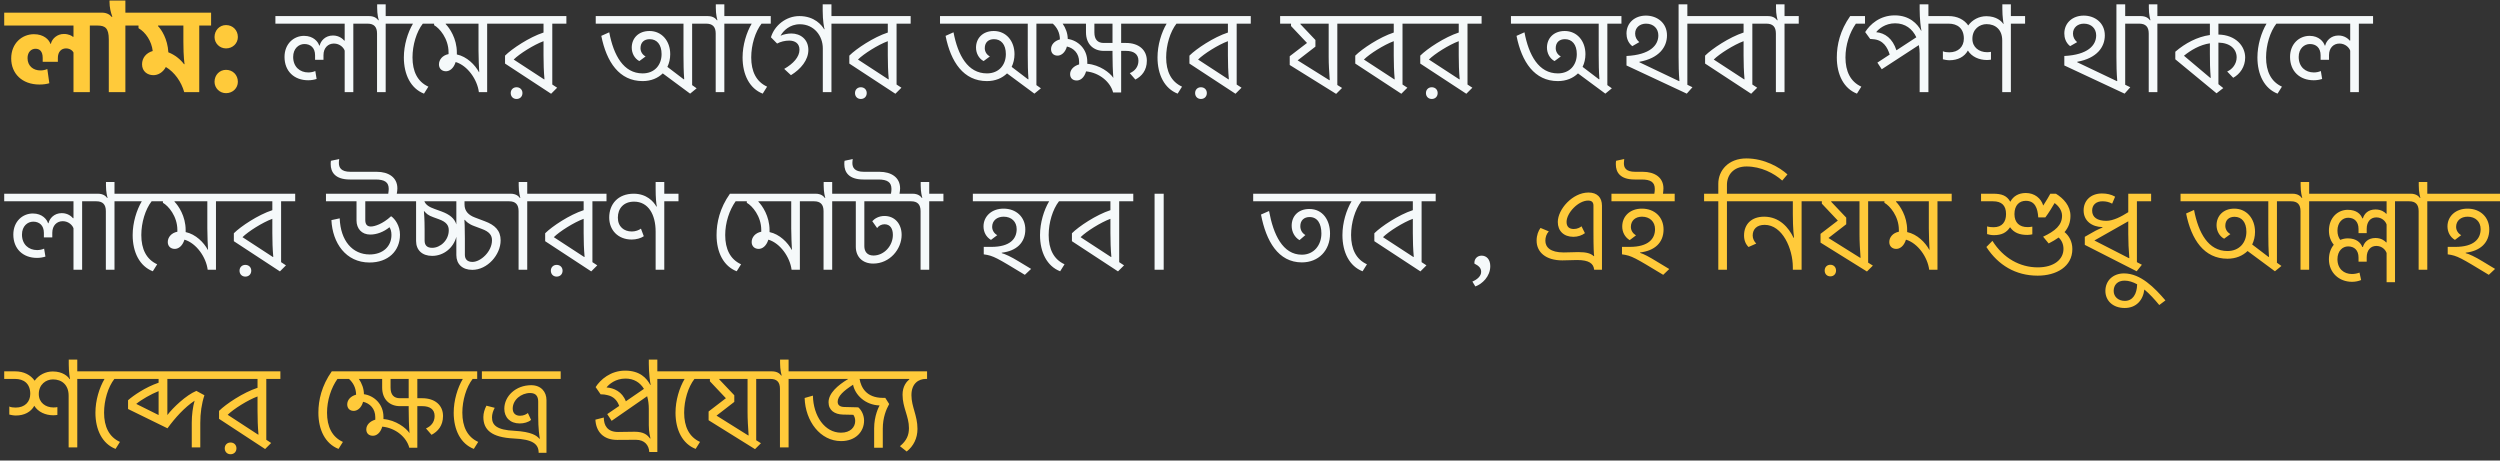 <svg width="380" height="70" viewBox="0 0 380 70" fill="none" xmlns="http://www.w3.org/2000/svg">
<rect x="0" y="0" width="380" height="70" fill="#333333" stroke="none"/>
<path d="M7.498 12.65C7.084 12.776 6.598 12.848 6.004 12.848C3.304 12.848 1.702 11.138 1.702 8.888C1.702 6.548 3.376 5.198 5.158 5.198C6.634 5.198 7.444 6.008 7.66 6.656H7.732C7.912 5.864 8.704 5.162 9.712 5.162C10.432 5.162 10.936 5.45 11.08 5.594H11.17V3.884H0.64V1.922H15.454V3.884H13.654V14H11.17V7.988C11.008 7.646 10.576 7.358 10.036 7.358C9.298 7.358 8.794 7.898 8.794 8.816V9.392H6.49V8.816C6.49 7.772 6.004 7.412 5.392 7.412C4.78 7.412 4.186 7.88 4.186 8.834C4.186 10.004 5.032 10.706 6.148 10.706C6.508 10.706 6.886 10.634 7.192 10.49L7.498 12.65ZM16.646 0.266V0.086H19.058V1.922H20.858V3.884H19.058V14H16.538V5.99C16.538 4.226 15.944 3.884 14.81 3.884H14.738V1.922H15.476C16.304 1.922 16.736 2.282 16.952 2.552H17.078C16.826 1.886 16.646 1.112 16.646 0.266ZM32.086 3.884H30.286V14H28C27.568 12.452 26.56 10.994 25.21 10.184C24.76 11.03 24.004 11.426 23.32 11.426C22.402 11.426 21.592 10.85 21.592 9.77C21.592 8.816 22.204 8.042 23.212 7.754C23.05 6.278 22.15 4.91 21.052 4.28V3.884H20.134V1.922H32.086V3.884ZM27.982 9.77L28.054 9.734C28.054 9.734 27.874 8.744 27.874 6.368V3.884H24.022V3.974C24.526 4.478 25.48 5.9 25.588 7.952C26.578 8.33 27.442 9.032 27.982 9.77ZM32.609 5.63C32.609 4.586 33.383 3.812 34.355 3.812C35.381 3.812 36.155 4.586 36.155 5.63C36.155 6.584 35.381 7.358 34.355 7.358C33.383 7.358 32.609 6.584 32.609 5.63ZM32.609 12.434C32.609 11.39 33.383 10.616 34.355 10.616C35.381 10.616 36.155 11.39 36.155 12.434C36.155 13.388 35.381 14.162 34.355 14.162C33.383 14.162 32.609 13.388 32.609 12.434ZM241.394 30.488C239.882 30.488 238.118 32.378 238.118 33.728C238.118 34.448 238.496 34.808 239.216 34.808C239.774 34.808 240.206 34.556 240.386 34.394L240.908 35.438C240.458 35.78 239.81 35.996 239.162 35.996C237.668 35.996 236.786 35.078 236.786 33.746C236.786 31.802 239.036 29.264 241.448 29.264C242.78 29.264 243.5 30.02 243.5 31.28V41H242.312C242.222 40.046 241.52 39.524 239.72 39.524C239.18 39.524 238.082 39.578 237.47 39.578C234.968 39.578 233.564 38.336 233.564 36.572C233.564 35.744 233.834 35.078 234.158 34.646L235.418 35.168C235.04 35.582 234.896 36.086 234.896 36.59C234.896 37.58 235.652 38.372 237.686 38.372C238.424 38.372 239.306 38.318 239.882 38.318C241.196 38.318 241.808 38.534 242.24 38.93H242.312C242.258 38.552 242.204 37.706 242.204 35.204V31.262C242.204 30.776 241.988 30.488 241.394 30.488ZM246.579 34.43C246.579 32.864 247.767 31.712 249.567 31.712C251.511 31.712 252.861 33.008 252.861 34.88C252.861 36.914 251.475 38.12 249.297 38.372V38.444C249.837 38.588 250.701 39.056 251.817 39.74L253.725 40.892L252.807 41.774C248.505 39.182 248.037 38.858 246.543 38.66V37.526H247.713C250.557 37.526 251.565 36.302 251.565 34.826C251.565 33.71 250.773 32.936 249.585 32.936C248.559 32.936 247.893 33.548 247.893 34.484C247.893 35.024 248.181 35.474 248.667 35.78L247.713 36.5C246.975 36.05 246.579 35.276 246.579 34.43ZM245.643 24.44L246.885 24.17C246.867 24.368 246.831 24.602 246.831 24.8C246.831 25.466 247.101 26.114 248.559 26.114H249.711C251.493 26.114 252.843 26.96 252.843 28.634C252.843 28.868 252.807 29.156 252.771 29.444H254.553V30.596H244.941V29.444H251.457C251.511 29.192 251.529 28.886 251.529 28.724C251.529 27.698 250.917 27.284 249.513 27.284H248.469C246.219 27.284 245.607 26.15 245.607 24.98C245.607 24.8 245.607 24.62 245.643 24.44ZM270.901 27.446C269.641 26.33 267.679 25.304 265.465 25.304C263.485 25.304 262.495 26.6 262.495 28.094V29.444H264.655V30.596H262.495V41H261.181V30.596H259.021V29.444H261.181V27.932C261.181 25.916 262.711 24.08 265.447 24.08C268.201 24.08 270.523 25.448 271.693 26.51L270.901 27.446ZM266.949 37.022L265.779 37.544C265.347 37.13 265.095 36.536 265.095 35.798C265.095 34.07 266.229 32.936 268.155 32.936C270.477 32.936 271.899 34.61 272.619 36.14H272.691C272.673 35.996 272.511 34.844 272.511 32.558V30.596H263.943V29.444H275.985V30.596H273.843V41H272.511V40.622C272.511 37.796 270.927 34.178 268.227 34.178C267.003 34.178 266.409 34.862 266.409 35.798C266.409 36.266 266.625 36.698 266.949 37.022ZM277.351 41.126C277.351 40.604 277.711 40.244 278.215 40.244C278.719 40.244 279.079 40.604 279.079 41.126C279.079 41.648 278.719 42.008 278.215 42.008C277.711 42.008 277.351 41.648 277.351 41.126ZM278.341 30.596V30.668L280.627 33.08V34.088L277.927 36.176L282.733 39.182H282.805C282.715 37.886 282.643 36.77 282.643 35.618V30.596H278.341ZM283.777 41.27L276.721 36.878V35.546L279.349 33.53L276.919 30.956V30.596H275.263V29.444H286.117V30.596H283.957V39.92L284.677 40.37L283.777 41.27ZM296.656 30.596H294.496V41H293.236C293.002 39.11 291.526 36.968 289.708 36.428C289.384 37.454 288.754 37.832 288.232 37.832C287.602 37.832 287.17 37.418 287.17 36.788C287.17 36.068 287.71 35.402 288.628 35.222C288.628 35.15 288.628 35.06 288.628 34.952C288.628 32.864 287.242 31.262 286.432 30.83V30.596H285.406V29.444H296.656V30.596ZM293.254 37.976L293.29 37.958C293.254 37.112 293.182 36.05 293.182 34.718V30.596H288.196V30.668C288.772 31.244 289.888 32.846 289.888 34.97C289.888 35.078 289.888 35.186 289.888 35.276C291.418 35.6 292.66 36.86 293.254 37.976ZM309.724 41.9C306.394 41.9 303.73 40.316 301.93 37.544L302.848 36.608C304.522 39.272 307.06 40.64 309.742 40.64C312.208 40.64 313.648 39.434 313.648 37.832C313.648 37.13 313.378 36.518 312.91 36.104C312.478 36.41 311.974 36.716 311.398 37.004L310.552 35.978C312.388 35.114 313.432 34.232 313.432 32.792C313.432 31.964 312.874 31.28 312.298 30.866C312.028 31.334 311.416 32.36 310.894 33.044H309.814C309.724 31.676 309.346 30.524 307.924 30.524C306.952 30.524 306.196 31.19 306.196 32.54C306.196 33.854 306.97 34.52 308.176 34.52C308.392 34.52 308.68 34.502 308.914 34.448V35.618C308.734 35.654 308.446 35.708 308.158 35.708C306.952 35.708 306.106 35.366 305.53 34.538C304.99 35.348 304.288 35.744 303.046 35.744C302.686 35.744 302.254 35.654 302.038 35.582V34.412C302.308 34.502 302.704 34.538 303.028 34.538C304.324 34.538 304.918 33.728 304.918 32.54C304.918 31.208 304.234 30.596 302.938 30.596H301.12V29.444H302.938C304.252 29.444 305.026 29.714 305.566 30.668C306.016 29.822 306.826 29.336 307.924 29.336C309.256 29.336 310.246 30.146 310.57 31.244C311.038 30.542 311.488 29.732 311.65 29.444H312.496C313.666 30.164 314.71 31.298 314.71 32.81C314.71 33.782 314.404 34.592 313.81 35.276C314.494 35.834 314.998 36.716 314.998 37.85C314.998 40.532 312.568 41.9 309.724 41.9ZM321.048 30.956C320.58 30.704 320.112 30.596 319.572 30.596C318.618 30.596 318.006 31.136 318.006 32.018C318.006 33.026 318.78 33.566 320.166 33.566C321.21 33.566 322.452 32.918 323.496 32.252V29.444H326.97V30.596H324.81V39.848L325.566 40.244L324.774 41.234L316.89 37.22V35.996L317.898 35.42C318.762 34.898 319.572 34.592 319.572 34.592V34.52C317.97 34.484 316.71 33.584 316.71 31.982C316.71 30.506 317.772 29.408 319.5 29.408C320.238 29.408 320.904 29.552 321.498 29.894L321.048 30.956ZM323.658 39.236C323.55 37.958 323.496 36.68 323.496 35.546V33.638L318.348 36.554L323.586 39.236H323.658ZM322.971 45.734C324.195 45.734 324.807 44.672 324.843 43.268V43.214C324.231 42.872 323.583 42.656 322.935 42.656C321.855 42.656 321.279 43.322 321.279 44.222C321.279 45.104 321.981 45.734 322.971 45.734ZM328.209 46.364C327.489 45.5 326.733 44.654 325.941 44.006C325.743 45.644 324.699 46.814 322.953 46.814C321.135 46.814 320.019 45.68 320.019 44.222C320.019 42.62 321.225 41.558 322.845 41.558C325.383 41.558 327.507 43.754 329.145 45.662L328.209 46.364ZM349.695 28.184V27.662H350.991V29.444H353.151V30.596H350.991V41H349.677V32.09C349.677 31.064 349.191 30.596 348.237 30.596H346.095V39.938L346.779 40.424L345.789 41.234L341.631 38.156C340.893 38.876 339.849 39.326 338.571 39.326C335.025 39.326 333.081 36.428 332.289 32.45L333.495 31.91C334.161 35.42 335.673 38.156 338.571 38.156C340.389 38.156 341.451 36.878 341.451 35.222C341.451 33.764 340.731 32.954 339.651 32.954C338.805 32.954 338.247 33.44 338.247 34.322C338.247 34.808 338.499 35.294 339.021 35.582L338.067 36.284C337.329 35.888 336.915 35.078 336.915 34.232C336.915 32.846 337.905 31.712 339.615 31.712C341.469 31.712 342.765 33.206 342.765 35.24C342.765 35.942 342.603 36.608 342.333 37.166L344.817 39.056L344.889 39.038C344.799 37.832 344.781 36.608 344.781 35.456V30.596H331.443V29.444H348.453C349.353 29.444 349.713 29.876 349.857 30.074H349.947C349.893 29.93 349.695 29.21 349.695 28.184ZM359.163 37.544C359.361 36.842 359.937 36.176 361.071 36.176C361.935 36.176 362.475 36.59 362.691 36.842H362.763V34.124C362.619 33.674 362.097 33.044 361.197 33.044C360.333 33.044 359.739 33.692 359.739 34.79V35.438H358.497V34.808C358.497 33.656 357.831 33.098 356.913 33.098C356.067 33.098 355.293 33.8 355.293 35.06C355.293 35.654 355.455 36.122 355.725 36.464C356.067 36.32 356.463 36.23 356.859 36.23C358.227 36.23 358.839 36.932 359.073 37.544H359.163ZM366.201 30.596H364.041V42.89H362.763V38.462C362.619 38.012 362.097 37.382 361.197 37.382C360.333 37.382 359.739 38.03 359.739 39.128V39.776H358.497V39.146C358.497 38.012 357.831 37.454 356.913 37.454C356.067 37.454 355.293 38.138 355.293 39.398C355.293 40.874 356.283 41.648 357.489 41.648C357.867 41.648 358.299 41.576 358.641 41.432L358.893 42.566C358.497 42.728 358.029 42.836 357.507 42.836C355.545 42.836 353.997 41.45 353.997 39.416C353.997 38.498 354.285 37.742 354.735 37.202C354.285 36.662 353.997 35.924 353.997 35.06C353.997 33.098 355.329 31.892 356.859 31.892C358.227 31.892 358.839 32.576 359.073 33.188H359.163C359.361 32.504 359.937 31.838 361.071 31.838C361.935 31.838 362.475 32.234 362.691 32.486H362.763V30.596H352.449V29.444H366.201V30.596ZM367.652 28.184V27.662H368.948V29.444H371.108V30.596H368.948V41H367.634V32.09C367.634 31.064 367.148 30.596 366.194 30.596H365.474V29.444H366.41C367.31 29.444 367.67 29.876 367.814 30.074H367.904C367.85 29.93 367.652 29.21 367.652 28.184ZM374.788 38.48C375.328 38.624 376.228 39.038 377.344 39.722L379.252 40.874L378.298 41.774C374.014 39.182 373.528 38.858 372.052 38.66V37.526H373.204C376.048 37.526 377.056 36.302 377.056 34.826C377.056 33.71 376.282 32.936 375.076 32.936C374.05 32.936 373.33 33.548 373.33 34.484C373.33 34.97 373.6 35.474 374.104 35.744L373.15 36.464C372.412 36.032 372.016 35.258 372.016 34.412C372.016 32.882 373.258 31.712 375.058 31.712C377.002 31.712 378.37 33.008 378.37 34.88C378.37 36.914 376.984 38.156 374.788 38.408V38.48ZM370.396 30.596V29.444H380.008V30.596H370.396ZM2.296 57.596H0.64V56.444H2.296C3.61 56.444 4.654 56.984 5.266 57.866C5.896 57.002 6.904 56.462 8.02 56.462C9.55 56.462 10.342 57.236 10.576 57.614H10.648C10.612 57.488 10.45 56.552 10.45 55.364V54.662H11.746V56.444H13.906V57.596H11.746V68H10.432V60.134C10.432 58.496 9.388 57.668 8.056 57.668C6.994 57.668 5.896 58.424 5.896 59.9C5.896 61.196 6.922 61.934 8.128 61.934C8.308 61.934 8.542 61.916 8.722 61.88V63.068C8.596 63.086 8.362 63.122 8.11 63.122C6.904 63.122 5.788 62.618 5.212 61.682C4.69 62.636 3.682 63.158 2.404 63.158C2.062 63.158 1.612 63.068 1.414 63.014V61.79C1.648 61.916 2.08 61.952 2.386 61.952C3.772 61.952 4.6 61.088 4.6 59.864C4.6 58.298 3.61 57.596 2.296 57.596ZM18.231 67.172L17.565 68.234C15.567 67.46 14.505 65.354 14.505 62.726C14.505 60.854 15.099 58.928 15.891 57.596H13.191V56.444H18.789V57.596H17.385C16.431 58.82 15.819 60.836 15.819 62.726C15.819 64.85 16.575 66.416 18.231 67.172ZM30.444 68H29.148V64.238C29.148 63.068 29.309 61.844 29.579 60.908C28.032 61.934 26.61 63.518 25.457 65.102L19.463 62.168V60.836C20.256 60.134 22.091 58.856 24.108 58.172V57.596H18.078V56.444H32.73V57.596H25.439V63.086C26.303 61.952 28.284 60.062 29.849 59.414L31.073 60.08C30.642 61.358 30.444 62.798 30.444 64.292V68ZM24.108 63.086V59.45C22.974 59.9 21.515 60.728 20.706 61.394L24.108 63.086ZM34.159 68.144C34.159 68.684 34.537 69.044 35.041 69.044C35.563 69.044 35.941 68.684 35.941 68.144C35.941 67.622 35.563 67.262 35.041 67.262C34.537 67.262 34.159 67.622 34.159 68.144ZM39.145 57.596H32.017V56.444H42.619V57.596H40.477V66.848L41.215 67.334L40.297 68.252L33.295 63.662V62.456C34.339 61.412 36.985 59.648 39.145 58.946V57.596ZM39.145 60.26C37.669 60.8 35.473 62.186 34.609 63.05L39.217 66.056H39.289C39.181 64.85 39.145 63.608 39.145 62.438V60.26ZM52.121 67.172L51.455 68.234C49.457 67.46 48.395 65.354 48.395 62.726C48.395 60.836 48.881 58.64 50.429 56.444H52.679V57.596H51.293C50.339 58.946 49.709 60.836 49.709 62.726C49.709 64.85 50.465 66.416 52.121 67.172ZM64.208 61.736H63.434V68.054H62.21C61.814 66.488 60.158 65.048 58.106 64.85C57.8 65.894 57.17 66.236 56.684 66.236C56.072 66.236 55.676 65.876 55.676 65.264C55.676 64.634 56.18 64.04 57.044 63.788C57.044 63.662 57.044 63.536 57.044 63.41C57.044 62.114 56.216 61.304 55.19 61.07C54.92 62.06 54.272 62.456 53.768 62.456C53.174 62.456 52.778 62.078 52.778 61.466C52.778 60.818 53.264 60.224 54.128 59.99C54.11 58.946 53.678 58.172 53.048 57.596H51.968V56.444H68.366V57.596H63.434V60.53H64.172C66.116 60.53 67.34 61.592 67.34 63.23C67.34 64.688 66.566 65.588 65.594 66.092L64.748 65.12C65.468 64.814 66.062 64.202 66.062 63.23C66.062 62.186 65.288 61.736 64.208 61.736ZM62.246 65.84C62.156 64.76 62.12 63.32 62.12 62.24V61.736H60.806C59.24 61.736 58.088 60.728 58.088 58.91V57.596H54.542C55.01 58.262 55.316 59.108 55.316 59.918C56.864 60.134 58.286 61.43 58.286 63.374C58.286 63.482 58.286 63.59 58.286 63.698C60.158 63.842 61.76 65.066 62.246 65.84ZM60.788 60.53H62.12V57.596H59.366V58.928C59.366 60.008 59.87 60.53 60.788 60.53ZM72.688 67.172L72.022 68.234C70.024 67.46 68.962 65.354 68.962 62.726C68.962 60.854 69.556 58.928 70.348 57.596H67.648V56.444H73.246V57.596H71.842C70.888 58.82 70.276 60.836 70.276 62.726C70.276 64.85 71.032 66.416 72.688 67.172ZM77.934 62.096C77.934 62.798 78.349 63.194 79.05 63.194C79.626 63.194 80.04 62.942 80.239 62.78L80.725 63.824C80.311 64.184 79.626 64.364 78.996 64.364C77.52 64.364 76.656 63.428 76.656 62.132C76.656 60.224 78.385 58.55 80.743 58.55C82.254 58.55 83.064 59.576 83.064 60.8V68.828H81.876C81.876 67.478 80.959 66.776 78.097 66.65C74.695 66.488 73.471 65.318 73.471 63.392C73.471 62.816 73.65 62.204 73.939 61.664L75.198 61.988C74.947 62.438 74.784 62.96 74.784 63.446C74.784 64.652 75.558 65.354 78.168 65.48C80.832 65.624 81.606 66.236 81.984 66.686H82.056C81.984 66.236 81.805 65.246 81.805 63.122V61.052C81.805 60.35 81.552 59.738 80.581 59.738C79.213 59.738 77.934 60.782 77.934 62.096ZM72.534 57.596H85.225V56.444H72.534V57.596ZM92.193 58.892C93.309 58.964 94.587 59.54 95.127 60.998L97.881 59.108C97.287 58.136 96.351 57.542 95.073 57.542C93.561 57.542 92.553 58.406 92.193 58.892ZM91.293 59.936L90.537 58.838C91.257 57.704 92.805 56.336 95.019 56.336C97.251 56.336 98.295 57.47 98.835 58.496L98.907 58.478C98.817 58.262 98.619 56.678 98.619 55.274V54.662H99.915V56.444H102.075V57.596H99.915V68.702H98.691C98.637 67.694 97.989 66.848 96.675 66.848C95.865 66.848 94.443 66.866 93.813 66.866C91.689 66.866 90.591 65.588 90.501 63.788L91.779 63.464C91.779 64.67 92.319 65.66 93.939 65.66C94.587 65.66 95.829 65.624 96.459 65.624C97.827 65.624 98.403 66.092 98.799 66.65H98.871C98.817 66.344 98.619 65.732 98.619 64.616V62.132C98.619 61.448 98.529 60.8 98.367 60.224L92.967 63.968L92.301 62.942L94.119 61.7C93.813 60.836 93.237 60.242 92.265 60.044C91.977 59.972 91.725 59.936 91.293 59.936ZM106.403 67.172L105.737 68.234C103.739 67.46 102.677 65.354 102.677 62.726C102.677 60.854 103.271 58.928 104.063 57.596H101.363V56.444H106.961V57.596H105.557C104.603 58.82 103.991 60.836 103.991 62.726C103.991 64.85 104.747 66.416 106.403 67.172ZM109.327 57.596V57.668L111.613 60.08V61.088L108.913 63.176L113.719 66.182H113.791C113.701 64.886 113.629 63.77 113.629 62.618V57.596H109.327ZM114.763 68.27L107.707 63.878V62.546L110.335 60.53L107.905 57.956V57.596H106.249V56.444H117.103V57.596H114.943V66.92L115.663 67.37L114.763 68.27ZM118.57 55.184V54.662H119.866V56.444H122.026V57.596H119.866V68H118.552V59.09C118.552 58.064 118.066 57.596 117.112 57.596H116.392V56.444H117.328C118.228 56.444 118.588 56.876 118.732 57.074H118.822C118.768 56.93 118.57 56.21 118.57 55.184ZM123.564 60.134C123.618 63.23 125.364 65.768 127.83 65.768C129.288 65.768 129.99 64.904 129.99 63.986C129.99 63.572 129.864 63.266 129.702 63.05L128.118 63.014C126.858 62.978 125.94 62.366 125.94 61.142C125.94 59.792 127.308 58.568 128.946 57.596H121.314V56.444H136.362V57.596H130.656C130.872 58.892 131.7 60.476 134.202 60.476H134.562L135.156 61.412C134.706 62.222 134.184 63.464 134.184 65.156V68.054H132.87V65.102C132.87 63.212 133.572 61.844 133.698 61.628C131.502 61.556 129.972 60.026 129.666 58.478C128.226 59.396 127.326 60.224 127.326 61.07C127.326 61.628 127.74 61.844 128.316 61.862L130.458 61.916C130.998 62.366 131.34 63.176 131.34 63.932C131.34 65.588 130.08 67.046 127.848 67.046C124.68 67.046 122.412 64.022 122.304 60.494L123.564 60.134ZM138.214 57.596H135.64V56.444H140.914V57.596H140.716C139.654 57.596 138.538 58.262 138.538 60.062C138.538 61.826 139.456 63.14 139.456 65.192C139.456 66.632 138.844 67.82 137.818 68.63L136.792 67.82C137.818 66.974 138.16 66.128 138.16 65.066C138.16 63.266 137.188 61.952 137.188 59.99C137.188 58.712 137.8 58.01 138.214 57.668V57.596Z" fill="#FFCA3A"/>
<path d="M48.125 12.002C47.729 12.128 47.297 12.2 46.847 12.2C44.723 12.2 43.247 10.832 43.247 8.654C43.247 6.656 44.651 5.45 46.217 5.45C47.657 5.45 48.359 6.368 48.521 6.926H48.593C48.737 6.242 49.421 5.396 50.609 5.396C51.581 5.396 52.139 5.954 52.319 6.17H52.391V3.596H41.861V2.444H55.865V3.596H53.705V14H52.391V7.7C52.247 7.25 51.653 6.62 50.753 6.62C49.871 6.62 49.169 7.268 49.169 8.384V9.086H47.891V8.402C47.891 7.25 47.189 6.692 46.271 6.692C45.407 6.692 44.561 7.376 44.561 8.654C44.561 10.166 45.587 11.012 46.865 11.012C47.225 11.012 47.603 10.94 47.927 10.796L48.125 12.002ZM57.328 1.184V0.662H58.624V2.444H60.784V3.596H58.624V14H57.31V5.09C57.31 4.064 56.824 3.596 55.87 3.596H55.15V2.444H56.086C56.986 2.444 57.346 2.876 57.49 3.074H57.58C57.526 2.93 57.328 2.21 57.328 1.184ZM65.112 13.172L64.446 14.234C62.448 13.46 61.386 11.354 61.386 8.726C61.386 6.854 61.98 4.928 62.772 3.596H60.072V2.444H65.67V3.596H64.266C63.312 4.82 62.7 6.836 62.7 8.726C62.7 10.85 63.456 12.416 65.112 13.172ZM76.208 3.596H74.048V14H72.788C72.554 12.11 71.078 9.968 69.26 9.428C68.936 10.454 68.306 10.832 67.784 10.832C67.154 10.832 66.722 10.418 66.722 9.788C66.722 9.068 67.262 8.402 68.18 8.222C68.18 8.15 68.18 8.06 68.18 7.952C68.18 5.864 66.794 4.262 65.984 3.83V3.596H64.958V2.444H76.208V3.596ZM72.806 10.976L72.842 10.958C72.806 10.112 72.734 9.05 72.734 7.718V3.596H67.748V3.668C68.324 4.244 69.44 5.846 69.44 7.97C69.44 8.078 69.44 8.186 69.44 8.276C70.97 8.6 72.212 9.86 72.806 10.976ZM77.63 14.144C77.63 14.684 78.008 15.044 78.512 15.044C79.034 15.044 79.412 14.684 79.412 14.144C79.412 13.622 79.034 13.262 78.512 13.262C78.008 13.262 77.63 13.622 77.63 14.144ZM82.616 3.596H75.488V2.444H86.09V3.596H83.948V12.848L84.686 13.334L83.768 14.252L76.766 9.662V8.456C77.81 7.412 80.456 5.648 82.616 4.946V3.596ZM82.616 6.26C81.14 6.8 78.944 8.186 78.08 9.05L82.688 12.056H82.76C82.652 10.85 82.616 9.608 82.616 8.438V6.26ZM108.804 1.184V0.662H110.1V2.444H112.26V3.596H110.1V14H108.786V5.09C108.786 4.064 108.3 3.596 107.346 3.596H105.204V12.938L105.888 13.424L104.898 14.234L100.74 11.156C100.002 11.876 98.958 12.326 97.68 12.326C94.134 12.326 92.19 9.428 91.398 5.45L92.604 4.91C93.27 8.42 94.782 11.156 97.68 11.156C99.498 11.156 100.56 9.878 100.56 8.222C100.56 6.764 99.84 5.954 98.76 5.954C97.914 5.954 97.356 6.44 97.356 7.322C97.356 7.808 97.608 8.294 98.13 8.582L97.176 9.284C96.438 8.888 96.024 8.078 96.024 7.232C96.024 5.846 97.014 4.712 98.724 4.712C100.578 4.712 101.874 6.206 101.874 8.24C101.874 8.942 101.712 9.608 101.442 10.166L103.926 12.056L103.998 12.038C103.908 10.832 103.89 9.608 103.89 8.456V3.596H90.552V2.444H107.562C108.462 2.444 108.822 2.876 108.966 3.074H109.056C109.002 2.93 108.804 2.21 108.804 1.184ZM116.598 13.172L115.932 14.234C113.934 13.46 112.872 11.354 112.872 8.726C112.872 6.854 113.466 4.928 114.258 3.596H111.558V2.444H117.156V3.596H115.752C114.798 4.82 114.186 6.836 114.186 8.726C114.186 10.85 114.942 12.416 116.598 13.172ZM125.049 0.662H126.381V2.444H128.541V3.596H126.381V14H125.067V7.34C125.067 5.45 123.735 3.686 121.575 3.686C120.045 3.686 119.055 4.676 118.641 5.432C119.073 5.216 119.775 5.09 120.279 5.09C121.665 5.09 122.871 5.972 122.871 7.592C122.871 9.104 121.755 10.49 120.225 11.426L119.199 10.472C120.585 9.68 121.521 8.654 121.521 7.556C121.521 6.602 120.837 6.17 119.955 6.17C119.325 6.17 118.659 6.332 118.119 6.62L117.183 5.666C117.705 3.902 119.451 2.444 121.503 2.444C123.825 2.444 124.923 3.848 125.265 4.442H125.337C125.265 4.28 125.049 3.11 125.049 1.634V0.662ZM129.96 14.144C129.96 14.684 130.338 15.044 130.842 15.044C131.364 15.044 131.742 14.684 131.742 14.144C131.742 13.622 131.364 13.262 130.842 13.262C130.338 13.262 129.96 13.622 129.96 14.144ZM134.946 3.596H127.818V2.444H138.42V3.596H136.278V12.848L137.016 13.334L136.098 14.252L129.096 9.662V8.456C130.14 7.412 132.786 5.648 134.946 4.946V3.596ZM134.946 6.26C133.47 6.8 131.274 8.186 130.41 9.05L135.018 12.056H135.09C134.982 10.85 134.946 9.608 134.946 8.438V6.26ZM142.882 3.596V2.444H159.676V3.596H157.534V12.938L158.218 13.424L157.228 14.234L153.07 11.156C152.332 11.876 151.288 12.326 150.01 12.326C146.464 12.326 144.52 9.428 143.728 5.45L144.934 4.91C145.6 8.42 147.112 11.156 150.01 11.156C151.828 11.156 152.89 9.878 152.89 8.222C152.89 6.764 152.17 5.954 151.09 5.954C150.244 5.954 149.686 6.44 149.686 7.322C149.686 7.808 149.938 8.294 150.46 8.582L149.506 9.284C148.768 8.888 148.354 8.078 148.354 7.232C148.354 5.846 149.344 4.712 151.054 4.712C152.908 4.712 154.204 6.206 154.204 8.24C154.204 8.942 154.042 9.608 153.772 10.166L156.256 12.056L156.328 12.038C156.238 10.832 156.22 9.608 156.22 8.456V3.596H142.882ZM171.189 7.736H170.415V14.054H169.191C168.795 12.488 167.139 11.048 165.087 10.85C164.781 11.894 164.151 12.236 163.665 12.236C163.053 12.236 162.657 11.876 162.657 11.264C162.657 10.634 163.161 10.04 164.025 9.788C164.025 9.662 164.025 9.536 164.025 9.41C164.025 8.114 163.197 7.304 162.171 7.07C161.901 8.06 161.253 8.456 160.749 8.456C160.155 8.456 159.759 8.078 159.759 7.466C159.759 6.818 160.245 6.224 161.109 5.99C161.091 4.946 160.659 4.172 160.029 3.596H158.949V2.444H175.347V3.596H170.415V6.53H171.153C173.097 6.53 174.321 7.592 174.321 9.23C174.321 10.688 173.547 11.588 172.575 12.092L171.729 11.12C172.449 10.814 173.043 10.202 173.043 9.23C173.043 8.186 172.269 7.736 171.189 7.736ZM169.227 11.84C169.137 10.76 169.101 9.32 169.101 8.24V7.736H167.787C166.221 7.736 165.069 6.728 165.069 4.91V3.596H161.523C161.991 4.262 162.297 5.108 162.297 5.918C163.845 6.134 165.267 7.43 165.267 9.374C165.267 9.482 165.267 9.59 165.267 9.698C167.139 9.842 168.741 11.066 169.227 11.84ZM167.769 6.53H169.101V3.596H166.347V4.928C166.347 6.008 166.851 6.53 167.769 6.53ZM179.668 13.172L179.002 14.234C177.004 13.46 175.942 11.354 175.942 8.726C175.942 6.854 176.536 4.928 177.328 3.596H174.628V2.444H180.226V3.596H178.822C177.868 4.82 177.256 6.836 177.256 8.726C177.256 10.85 178.012 12.416 179.668 13.172ZM181.657 14.144C181.657 14.684 182.035 15.044 182.539 15.044C183.061 15.044 183.439 14.684 183.439 14.144C183.439 13.622 183.061 13.262 182.539 13.262C182.035 13.262 181.657 13.622 181.657 14.144ZM186.643 3.596H179.515V2.444H190.117V3.596H187.975V12.848L188.713 13.334L187.795 14.252L180.793 9.662V8.456C181.837 7.412 184.483 5.648 186.643 4.946V3.596ZM186.643 6.26C185.167 6.8 182.971 8.186 182.107 9.05L186.715 12.056H186.787C186.679 10.85 186.643 9.608 186.643 8.438V6.26ZM197.657 3.596V3.668L199.943 6.08V7.088L197.243 9.176L202.049 12.182H202.121C202.031 10.886 201.959 9.77 201.959 8.618V3.596H197.657ZM203.093 14.27L196.037 9.878V8.546L198.665 6.53L196.235 3.956V3.596H194.579V2.444H205.433V3.596H203.273V12.92L203.993 13.37L203.093 14.27ZM211.85 3.596H204.722V2.444H215.324V3.596H213.182V12.848L213.92 13.334L213.002 14.252L206 9.662V8.456C207.044 7.412 209.69 5.648 211.85 4.946V3.596ZM211.85 6.26C210.374 6.8 208.178 8.186 207.314 9.05L211.922 12.056H211.994C211.886 10.85 211.85 9.608 211.85 8.438V6.26ZM216.743 14.144C216.743 14.684 217.121 15.044 217.625 15.044C218.147 15.044 218.525 14.684 218.525 14.144C218.525 13.622 218.147 13.262 217.625 13.262C217.121 13.262 216.743 13.622 216.743 14.144ZM221.729 3.596H214.601V2.444H225.203V3.596H223.061V12.848L223.799 13.334L222.881 14.252L215.879 9.662V8.456C216.923 7.412 219.569 5.648 221.729 4.946V3.596ZM221.729 6.26C220.253 6.8 218.057 8.186 217.193 9.05L221.801 12.056H221.873C221.765 10.85 221.729 9.608 221.729 8.438V6.26ZM229.665 3.596V2.444H246.459V3.596H244.317V12.938L245.001 13.424L244.011 14.234L239.853 11.156C239.115 11.876 238.071 12.326 236.793 12.326C233.247 12.326 231.303 9.428 230.511 5.45L231.717 4.91C232.383 8.42 233.895 11.156 236.793 11.156C238.611 11.156 239.673 9.878 239.673 8.222C239.673 6.764 238.953 5.954 237.873 5.954C237.027 5.954 236.469 6.44 236.469 7.322C236.469 7.808 236.721 8.294 237.243 8.582L236.289 9.284C235.551 8.888 235.137 8.078 235.137 7.232C235.137 5.846 236.127 4.712 237.837 4.712C239.691 4.712 240.987 6.206 240.987 8.24C240.987 8.942 240.825 9.608 240.555 10.166L243.039 12.056L243.111 12.038C243.021 10.832 243.003 9.608 243.003 8.456V3.596H229.665ZM248.108 7.016C247.424 6.476 247.226 5.72 247.226 5.09C247.226 3.488 248.468 2.372 250.178 2.372C251.852 2.372 253.382 3.452 253.382 5.378C253.382 7.16 252.176 8.852 249.188 9.392V9.464L255.2 12.326H255.272C255.164 11.03 255.146 9.806 255.146 8.672V0.662H256.478V2.444H258.62V3.596H256.478V12.884L257.252 13.262L256.388 14.234L247.226 9.95V8.51C250.808 8.33 252.068 6.89 252.068 5.378C252.068 4.352 251.348 3.596 250.196 3.596C249.278 3.596 248.54 4.172 248.54 5.108C248.54 5.63 248.774 6.062 249.17 6.404L248.108 7.016ZM265.024 3.596H257.896V2.444H268.498V3.596H266.356V12.848L267.094 13.334L266.176 14.252L259.174 9.662V8.456C260.218 7.412 262.864 5.648 265.024 4.946V3.596ZM265.024 6.26C263.548 6.8 261.352 8.186 260.488 9.05L265.096 12.056H265.168C265.06 10.85 265.024 9.608 265.024 8.438V6.26ZM269.953 1.184V0.662H271.249V2.444H273.409V3.596H271.249V14H269.935V5.09C269.935 4.064 269.449 3.596 268.495 3.596H267.775V2.444H268.711C269.611 2.444 269.971 2.876 270.115 3.074H270.205C270.151 2.93 269.953 2.21 269.953 1.184ZM282.922 13.172L282.256 14.234C280.258 13.46 279.196 11.354 279.196 8.726C279.196 6.836 279.682 4.64 281.23 2.444H283.48V3.596H282.094C281.14 4.946 280.51 6.836 280.51 8.726C280.51 10.85 281.266 12.416 282.922 13.172ZM285.181 4.892C286.513 5.018 287.665 5.828 288.259 7.646L291.283 5.666C290.689 4.388 289.591 3.542 288.061 3.542C286.549 3.542 285.541 4.406 285.181 4.892ZM293.119 14H291.787V8.132C291.787 7.682 291.751 7.25 291.661 6.854L286.027 10.526L285.361 9.518L287.233 8.294C286.891 7.196 286.243 6.044 284.677 5.954C284.551 5.936 284.407 5.918 284.263 5.918L283.507 4.874C284.227 3.722 285.721 2.336 288.007 2.336C290.239 2.336 291.463 3.632 292.003 4.658L292.057 4.64C291.967 4.37 291.787 2.822 291.787 1.418V0.662H293.119V2.444H295.261V3.596H293.119V14ZM296.202 3.596H294.546V2.444H296.202C297.516 2.444 298.56 2.984 299.172 3.866C299.802 3.002 300.81 2.462 301.926 2.462C303.456 2.462 304.248 3.236 304.482 3.614H304.554C304.518 3.488 304.356 2.552 304.356 1.364V0.662H305.652V2.444H307.812V3.596H305.652V14H304.338V6.134C304.338 4.496 303.294 3.668 301.962 3.668C300.9 3.668 299.802 4.424 299.802 5.9C299.802 7.196 300.828 7.934 302.034 7.934C302.214 7.934 302.448 7.916 302.628 7.88V9.068C302.502 9.086 302.268 9.122 302.016 9.122C300.81 9.122 299.694 8.618 299.118 7.682C298.596 8.636 297.588 9.158 296.31 9.158C295.968 9.158 295.518 9.068 295.32 9.014V7.79C295.554 7.916 295.986 7.952 296.292 7.952C297.678 7.952 298.506 7.088 298.506 5.864C298.506 4.298 297.516 3.596 296.202 3.596ZM314.659 7.016C313.975 6.476 313.777 5.72 313.777 5.09C313.777 3.488 315.019 2.372 316.729 2.372C318.403 2.372 319.933 3.452 319.933 5.378C319.933 7.16 318.727 8.852 315.739 9.392V9.464L321.751 12.326H321.823C321.715 11.03 321.697 9.806 321.697 8.672V0.662H323.029V2.444H325.171V3.596H323.029V12.884L323.803 13.262L322.939 14.234L313.777 9.95V8.51C317.359 8.33 318.619 6.89 318.619 5.378C318.619 4.352 317.899 3.596 316.747 3.596C315.829 3.596 315.091 4.172 315.091 5.108C315.091 5.63 315.325 6.062 315.721 6.404L314.659 7.016ZM326.625 1.184V0.662H327.921V2.444H330.081V3.596H327.921V14H326.607V5.09C326.607 4.064 326.121 3.596 325.167 3.596H324.447V2.444H325.383C326.283 2.444 326.643 2.876 326.787 3.074H326.877C326.823 2.93 326.625 2.21 326.625 1.184ZM338.531 10.868C339.305 10.544 339.971 9.716 339.971 8.726C339.971 7.466 338.999 6.512 337.199 6.476V12.794L337.937 13.388L336.911 14.18L330.647 9.014V7.862C332.159 6.566 333.977 5.594 335.903 5.324V3.596H329.369V2.444H342.527V3.596H337.199V5.252C339.809 5.306 341.267 6.98 341.267 8.744C341.267 10.148 340.475 11.264 339.449 11.822L338.531 10.868ZM331.961 8.474L335.957 11.84H336.029C335.921 10.544 335.903 9.356 335.903 8.222V6.584C334.391 6.8 332.969 7.646 331.961 8.474ZM346.854 13.172L346.188 14.234C344.19 13.46 343.128 11.354 343.128 8.726C343.128 6.854 343.722 4.928 344.514 3.596H341.814V2.444H347.412V3.596H346.008C345.054 4.82 344.442 6.836 344.442 8.726C344.442 10.85 345.198 12.416 346.854 13.172ZM352.965 12.002C352.569 12.128 352.137 12.2 351.687 12.2C349.563 12.2 348.087 10.832 348.087 8.654C348.087 6.656 349.491 5.45 351.057 5.45C352.497 5.45 353.199 6.368 353.361 6.926H353.433C353.577 6.242 354.261 5.396 355.449 5.396C356.421 5.396 356.979 5.954 357.159 6.17H357.231V3.596H346.701V2.444H360.705V3.596H358.545V14H357.231V7.7C357.087 7.25 356.493 6.62 355.593 6.62C354.711 6.62 354.009 7.268 354.009 8.384V9.086H352.731V8.402C352.731 7.25 352.029 6.692 351.111 6.692C350.247 6.692 349.401 7.376 349.401 8.654C349.401 10.166 350.427 11.012 351.705 11.012C352.065 11.012 352.443 10.94 352.767 10.796L352.965 12.002ZM6.904 39.002C6.508 39.128 6.076 39.2 5.626 39.2C3.502 39.2 2.026 37.832 2.026 35.654C2.026 33.656 3.43 32.45 4.996 32.45C6.436 32.45 7.138 33.368 7.3 33.926H7.372C7.516 33.242 8.2 32.396 9.388 32.396C10.36 32.396 10.918 32.954 11.098 33.17H11.17V30.596H0.64V29.444H14.644V30.596H12.484V41H11.17V34.7C11.026 34.25 10.432 33.62 9.532 33.62C8.65 33.62 7.948 34.268 7.948 35.384V36.086H6.67V35.402C6.67 34.25 5.968 33.692 5.05 33.692C4.186 33.692 3.34 34.376 3.34 35.654C3.34 37.166 4.366 38.012 5.644 38.012C6.004 38.012 6.382 37.94 6.706 37.796L6.904 39.002ZM16.107 28.184V27.662H17.403V29.444H19.563V30.596H17.403V41H16.089V32.09C16.089 31.064 15.603 30.596 14.649 30.596H13.929V29.444H14.865C15.765 29.444 16.125 29.876 16.269 30.074H16.359C16.305 29.93 16.107 29.21 16.107 28.184ZM23.891 40.172L23.225 41.234C21.227 40.46 20.165 38.354 20.165 35.726C20.165 33.854 20.759 31.928 21.551 30.596H18.851V29.444H24.449V30.596H23.045C22.091 31.82 21.479 33.836 21.479 35.726C21.479 37.85 22.235 39.416 23.891 40.172ZM34.988 30.596H32.828V41H31.568C31.334 39.11 29.858 36.968 28.04 36.428C27.716 37.454 27.086 37.832 26.564 37.832C25.934 37.832 25.502 37.418 25.502 36.788C25.502 36.068 26.042 35.402 26.96 35.222C26.96 35.15 26.96 35.06 26.96 34.952C26.96 32.864 25.574 31.262 24.764 30.83V30.596H23.738V29.444H34.988V30.596ZM31.586 37.976L31.622 37.958C31.586 37.112 31.514 36.05 31.514 34.718V30.596H26.528V30.668C27.104 31.244 28.22 32.846 28.22 34.97C28.22 35.078 28.22 35.186 28.22 35.276C29.75 35.6 30.992 36.86 31.586 37.976ZM36.409 41.144C36.409 41.684 36.787 42.044 37.291 42.044C37.813 42.044 38.191 41.684 38.191 41.144C38.191 40.622 37.813 40.262 37.291 40.262C36.787 40.262 36.409 40.622 36.409 41.144ZM41.395 30.596H34.267V29.444H44.869V30.596H42.727V39.848L43.465 40.334L42.547 41.252L35.545 36.662V35.456C36.589 34.412 39.235 32.648 41.395 31.946V30.596ZM41.395 33.26C39.919 33.8 37.723 35.186 36.859 36.05L41.467 39.056H41.539C41.431 37.85 41.395 36.608 41.395 35.438V33.26ZM50.303 24.44L51.563 24.17C51.527 24.368 51.509 24.566 51.509 24.764C51.509 25.43 51.797 26.114 53.273 26.114H57.269C59.051 26.114 60.401 26.96 60.401 28.634C60.401 28.868 60.365 29.156 60.311 29.444H61.859V30.596H55.523V33.44C55.523 34.052 55.757 34.43 56.369 34.43C56.927 34.43 58.169 34.052 59.447 32.864C60.041 33.26 60.797 34.322 60.797 35.672C60.797 38.156 58.997 39.902 56.171 39.902C52.553 39.902 50.537 36.914 50.375 33.458L51.635 33.188C51.761 36.626 53.597 38.678 56.189 38.678C58.169 38.678 59.501 37.49 59.501 35.708C59.501 35.204 59.375 34.772 59.195 34.538C58.331 35.258 57.251 35.654 56.279 35.654C54.965 35.654 54.191 34.736 54.191 33.512V30.596H49.547V29.444H59.015C59.051 29.192 59.087 28.904 59.087 28.724C59.087 27.698 58.475 27.284 57.071 27.284H53.183C50.915 27.284 50.267 26.132 50.267 24.962C50.267 24.782 50.267 24.62 50.303 24.44ZM73.667 33.62C75.233 34.196 76.097 35.042 76.097 36.536C76.097 38.732 74.081 41.018 71.795 41.018C70.265 41.018 69.365 40.136 69.365 38.768V35.996C68.933 37.652 67.457 38.894 65.693 38.894C64.163 38.894 63.245 38.012 63.245 36.626V30.596H61.355V29.444H77.393V30.596H70.607V31.082C70.607 32.108 71.237 32.702 72.191 33.062L73.667 33.62ZM70.661 33.422H70.589C70.607 33.584 70.661 34.556 70.661 36.248V38.732C70.661 39.38 71.021 39.812 71.813 39.812C73.055 39.812 74.783 38.246 74.783 36.518C74.783 35.816 74.459 35.24 73.217 34.79L72.065 34.358C71.255 34.07 70.841 33.656 70.661 33.422ZM64.505 32.108H64.433C64.451 32.288 64.541 33.26 64.541 34.952V36.572C64.541 37.256 64.883 37.67 65.693 37.67C66.935 37.67 68.213 36.518 68.213 35.006C68.213 34.304 67.907 33.746 66.683 33.314L65.891 33.026C65.081 32.756 64.721 32.396 64.505 32.108ZM67.115 32.144C68.339 32.594 69.077 33.188 69.365 34.106V30.596H64.505C64.721 31.154 65.261 31.478 66.071 31.766L67.115 32.144ZM78.843 28.184V27.662H80.139V29.444H82.299V30.596H80.139V41H78.825V32.09C78.825 31.064 78.339 30.596 77.385 30.596H76.665V29.444H77.601C78.501 29.444 78.861 29.876 79.005 30.074H79.095C79.041 29.93 78.843 29.21 78.843 28.184ZM83.729 41.144C83.729 41.684 84.107 42.044 84.611 42.044C85.133 42.044 85.511 41.684 85.511 41.144C85.511 40.622 85.133 40.262 84.611 40.262C84.107 40.262 83.729 40.622 83.729 41.144ZM88.715 30.596H81.587V29.444H92.189V30.596H90.047V39.848L90.785 40.334L89.867 41.252L82.865 36.662V35.456C83.909 34.412 86.555 32.648 88.715 31.946V30.596ZM88.715 33.26C87.239 33.8 85.043 35.186 84.179 36.05L88.787 39.056H88.859C88.751 37.85 88.715 36.608 88.715 35.438V33.26ZM93.914 33.08C93.914 34.466 94.85 35.186 96.038 35.186C96.596 35.186 97.1 34.988 97.424 34.754L97.856 35.906C97.424 36.212 96.704 36.41 96.02 36.41C93.932 36.41 92.6 34.97 92.6 33.062C92.6 31.01 93.95 29.444 96.326 29.444C98.27 29.444 99.332 30.614 99.764 31.388H99.836C99.746 30.956 99.656 30.074 99.656 28.652V27.662H100.97V29.444H103.13V30.596H100.97V41H99.656V35.204C99.656 32.576 98.522 30.65 96.38 30.65C94.778 30.65 93.914 31.694 93.914 33.08ZM112.643 40.172L111.977 41.234C109.979 40.46 108.917 38.354 108.917 35.726C108.917 33.836 109.403 31.64 110.951 29.444H113.201V30.596H111.815C110.861 31.946 110.231 33.836 110.231 35.726C110.231 37.85 110.987 39.416 112.643 40.172ZM123.74 30.596H121.58V41H120.32C120.086 39.11 118.61 36.968 116.792 36.428C116.468 37.454 115.838 37.832 115.316 37.832C114.686 37.832 114.254 37.418 114.254 36.788C114.254 36.068 114.794 35.402 115.712 35.222C115.712 35.15 115.712 35.06 115.712 34.952C115.712 32.864 114.326 31.262 113.516 30.83V30.596H112.49V29.444H123.74V30.596ZM120.338 37.976L120.374 37.958C120.338 37.112 120.266 36.05 120.266 34.718V30.596H115.28V30.668C115.856 31.244 116.972 32.846 116.972 34.97C116.972 35.078 116.972 35.186 116.972 35.276C118.502 35.6 119.744 36.86 120.338 37.976ZM125.197 28.184V27.662H126.493V29.444H128.653V30.596H126.493V41H125.179V32.09C125.179 31.064 124.693 30.596 123.739 30.596H123.019V29.444H123.955C124.855 29.444 125.215 29.876 125.359 30.074H125.449C125.395 29.93 125.197 29.21 125.197 28.184ZM128.373 24.44L129.615 24.17C129.597 24.368 129.561 24.566 129.561 24.764C129.561 25.43 129.849 26.114 131.325 26.114H133.683C135.465 26.114 136.815 26.96 136.815 28.634C136.815 28.868 136.779 29.156 136.725 29.444H138.489V30.596H131.379V37.418C131.379 38.228 131.811 38.84 132.765 38.84C134.367 38.84 135.717 37.382 135.717 35.708C135.717 34.79 135.339 34.088 134.439 34.088C133.989 34.088 133.557 34.322 133.323 34.664L132.585 33.62C132.945 33.224 133.575 32.828 134.439 32.828C135.987 32.828 137.049 33.998 137.049 35.708C137.049 37.868 135.249 40.064 132.729 40.064C131.109 40.064 130.083 39.038 130.083 37.508V30.596H127.959V29.444H135.429C135.483 29.192 135.501 28.886 135.501 28.724C135.501 27.698 134.889 27.284 133.485 27.284H131.235C128.985 27.284 128.337 26.132 128.337 24.962C128.337 24.782 128.337 24.62 128.373 24.44ZM139.945 28.184V27.662H141.241V29.444H143.401V30.596H141.241V41H139.927V32.09C139.927 31.064 139.441 30.596 138.487 30.596H137.767V29.444H138.703C139.603 29.444 139.963 29.876 140.107 30.074H140.197C140.143 29.93 139.945 29.21 139.945 28.184ZM152.266 38.48C152.806 38.624 153.706 39.038 154.822 39.722L156.73 40.874L155.776 41.774C151.492 39.182 151.006 38.858 149.53 38.66V37.526H150.682C153.526 37.526 154.534 36.302 154.534 34.826C154.534 33.71 153.76 32.936 152.554 32.936C151.528 32.936 150.808 33.548 150.808 34.484C150.808 34.97 151.078 35.474 151.582 35.744L150.628 36.464C149.89 36.032 149.494 35.258 149.494 34.412C149.494 32.882 150.736 31.712 152.536 31.712C154.48 31.712 155.848 33.008 155.848 34.88C155.848 36.914 154.462 38.156 152.266 38.408V38.48ZM147.874 30.596V29.444H157.486V30.596H147.874ZM161.809 40.172L161.143 41.234C159.145 40.46 158.083 38.354 158.083 35.726C158.083 33.854 158.677 31.928 159.469 30.596H156.769V29.444H162.367V30.596H160.963C160.009 31.82 159.397 33.836 159.397 35.726C159.397 37.85 160.153 39.416 161.809 40.172ZM168.784 30.596H161.656V29.444H172.258V30.596H170.116V39.848L170.854 40.334L169.936 41.252L162.934 36.662V35.456C163.978 34.412 166.624 32.648 168.784 31.946V30.596ZM168.784 33.26C167.308 33.8 165.112 35.186 164.248 36.05L168.856 39.056H168.928C168.82 37.85 168.784 36.608 168.784 35.438V33.26ZM176.881 41H175.495V29.444H176.881V41ZM197.522 36.5C196.802 36.068 196.334 35.276 196.334 34.304C196.334 32.864 197.324 31.766 199.016 31.766C201.068 31.766 202.166 33.458 202.166 35.51C202.166 38.084 200.42 39.884 197.882 39.884C194.3 39.884 192.446 36.662 191.672 32.612L192.896 32.072C193.544 35.636 194.966 38.714 197.882 38.714C199.718 38.714 200.852 37.256 200.852 35.492C200.852 33.998 200.258 32.99 199.052 32.99C198.224 32.99 197.648 33.494 197.648 34.376C197.648 34.952 197.918 35.438 198.422 35.726L197.522 36.5ZM203.462 29.444V30.596H190.484V29.444H203.462ZM207.776 40.172L207.11 41.234C205.112 40.46 204.05 38.354 204.05 35.726C204.05 33.854 204.644 31.928 205.436 30.596H202.736V29.444H208.334V30.596H206.93C205.976 31.82 205.364 33.836 205.364 35.726C205.364 37.85 206.12 39.416 207.776 40.172ZM214.75 30.596H207.622V29.444H218.224V30.596H216.082V39.848L216.82 40.334L215.902 41.252L208.9 36.662V35.456C209.944 34.412 212.59 32.648 214.75 31.946V30.596ZM214.75 33.26C213.274 33.8 211.078 35.186 210.214 36.05L214.822 39.056H214.894C214.786 37.85 214.75 36.608 214.75 35.438V33.26ZM224.253 43.538L223.803 42.8C224.595 42.458 225.135 41.936 225.135 41.324C225.135 40.73 224.775 40.406 224.109 40.064V39.938C224.109 39.326 224.559 38.858 225.207 38.858C225.945 38.858 226.521 39.416 226.521 40.46C226.521 42.026 225.279 43.178 224.253 43.538Z" fill="#F5F9FA"/>
</svg>
